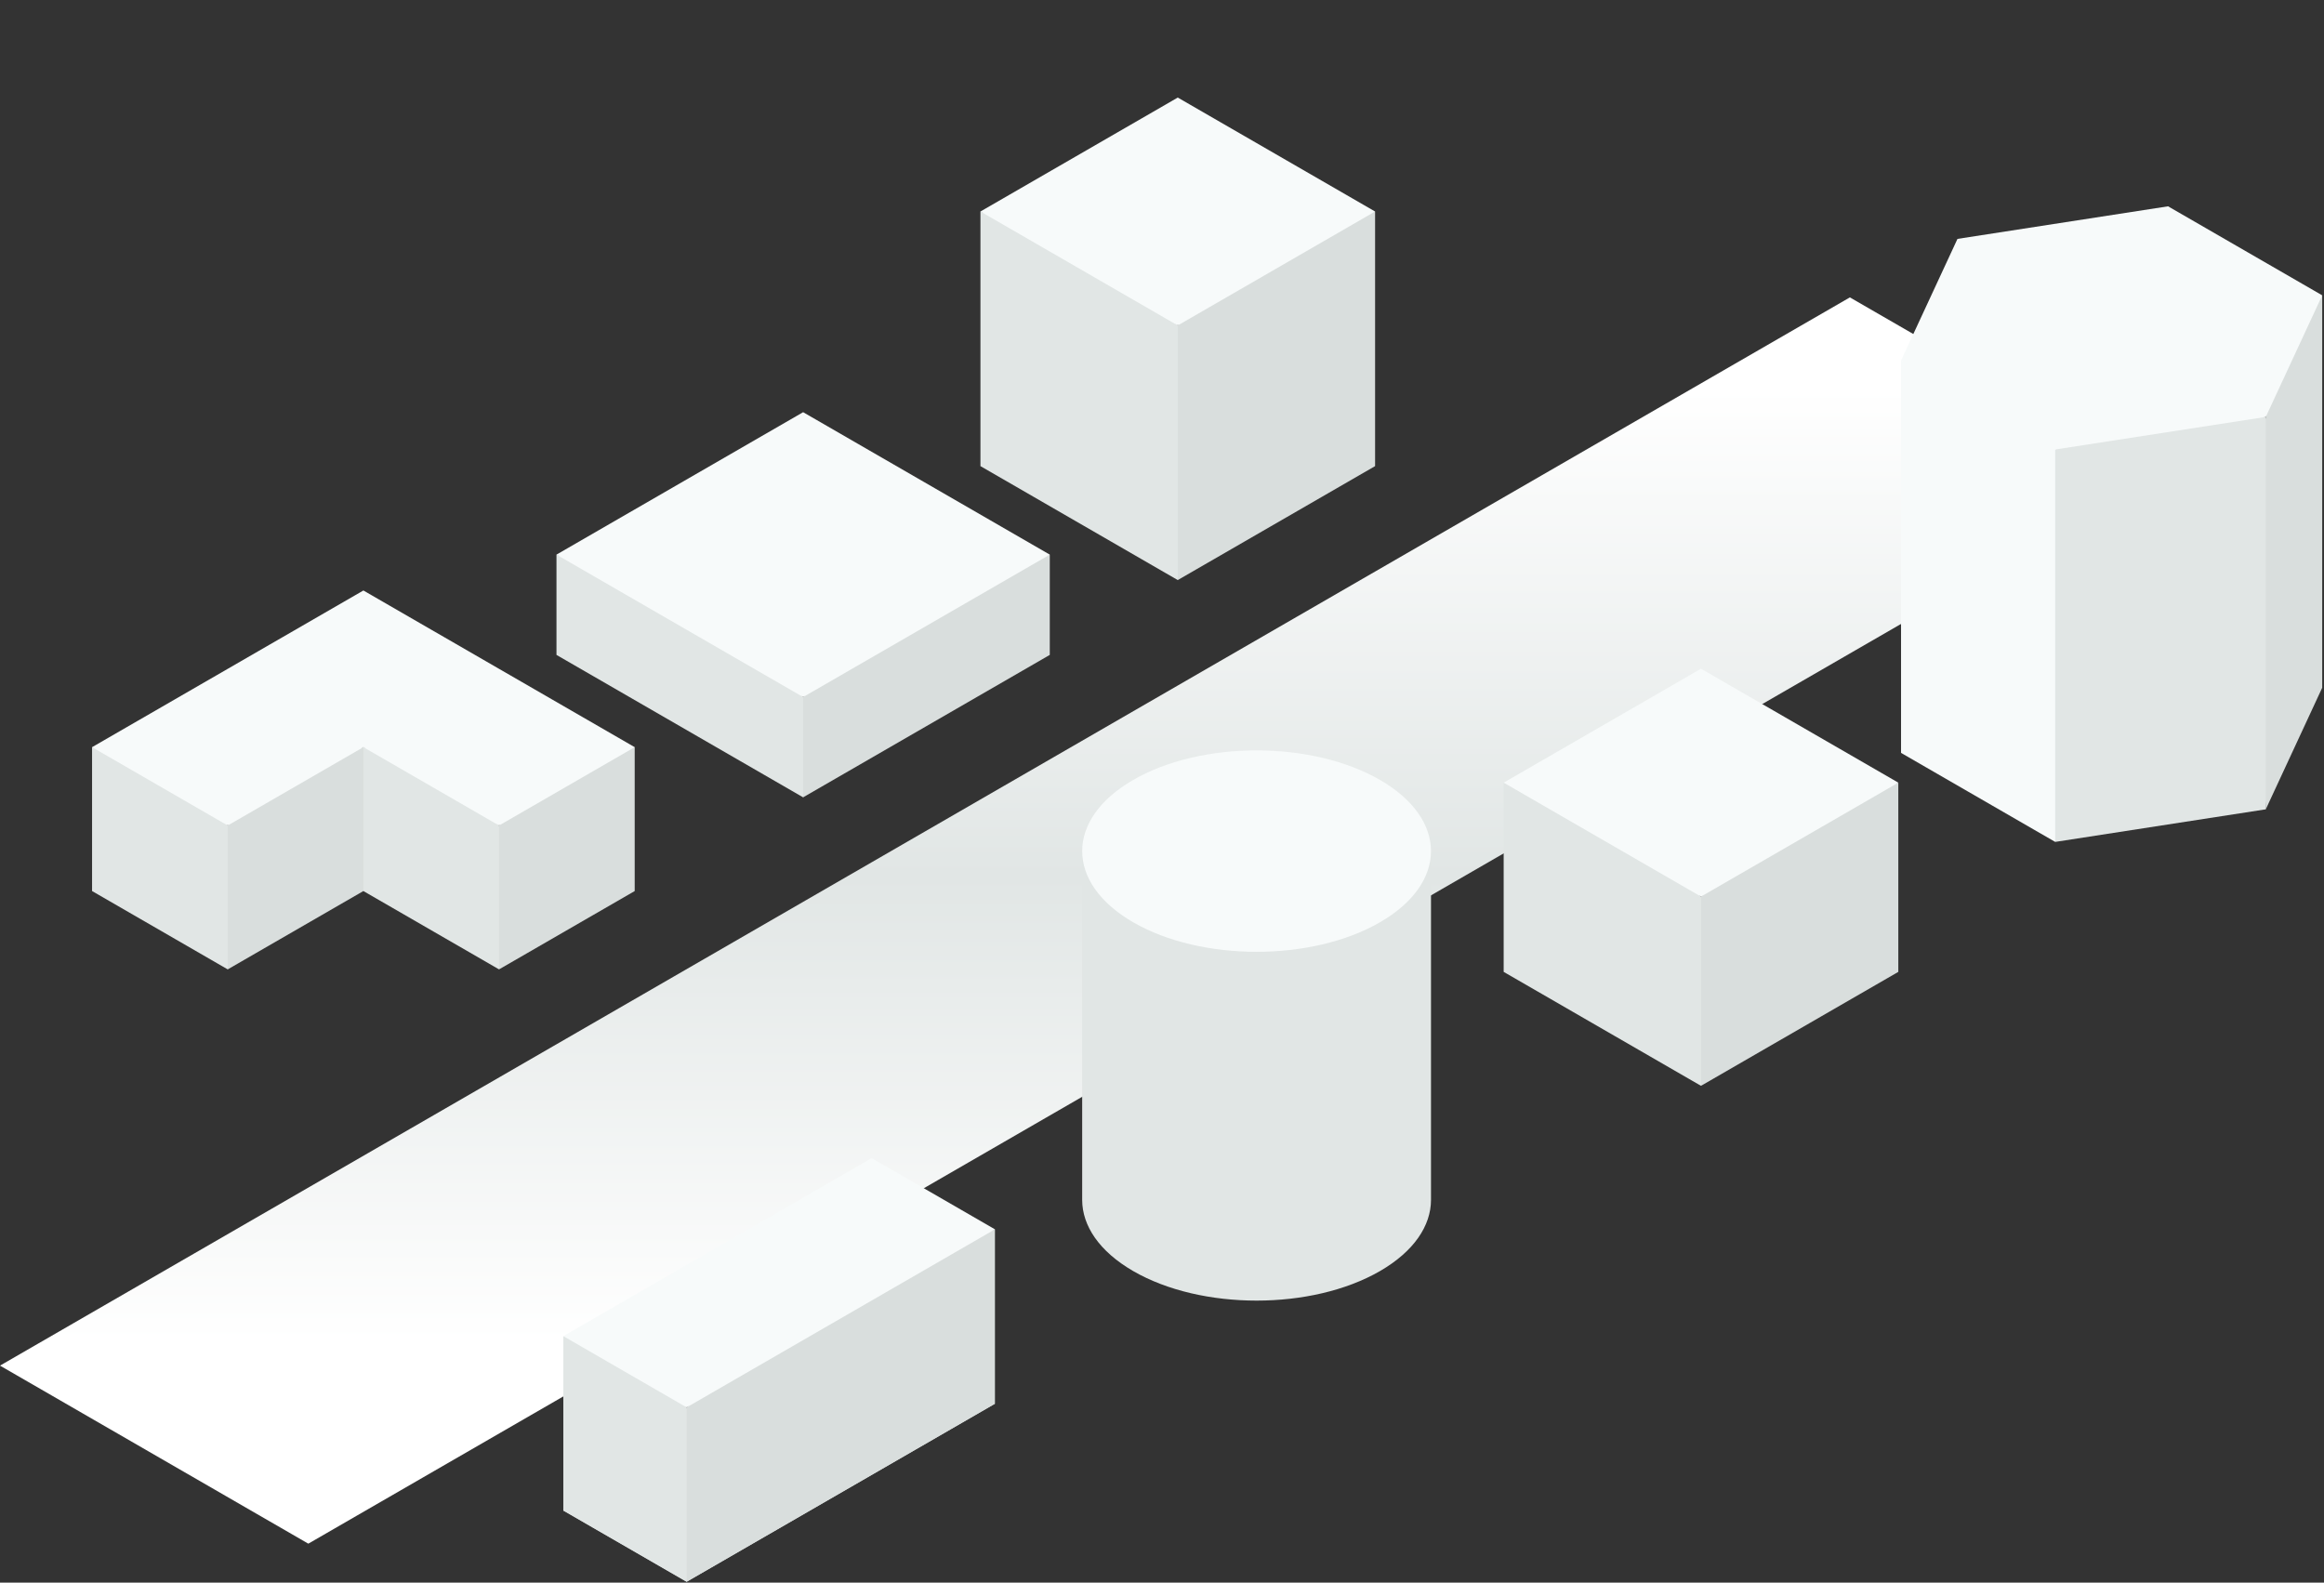 <svg width="533" height="363" xmlns="http://www.w3.org/2000/svg"><rect width="100%" height="100%" fill="#333333" stroke="none"/><defs><linearGradient x1="10.3%" y1="7.179%" x2="10.3%" y2="83.875%" id="a"><stop stop-color="#FFF" offset="0%"/><stop stop-color="#E1E6E5" offset="51.199%"/><stop stop-color="#FFF" offset="100%"/></linearGradient></defs><g fill="none" fill-rule="evenodd"><path fill="#E1E6E5" d="M127.625 127.21v23l56.568 32.668 4-11.506-4-11.494-22.337-20.21z"/><path fill="#D9DEDD" d="M240.762 127.21v23l-56.568 32.668v-23l23.445-23.004z"/><path fill="#F7FAFA" d="M240.762 127.21l-56.568 32.668-56.57-32.668 56.57-32.668z"/><path fill="#E1E6E5" d="M224.86 48.51v58.4l45.255 26.135 5-30.633-5-27.767-17.87-16.168z"/><path fill="#D9DEDD" d="M315.37 48.51v58.4l-45.255 26.135v-58.4l18.756-18.404z"/><path fill="#F7FAFA" d="M315.37 48.51l-45.255 26.135L224.86 48.51l45.255-26.134z"/><path fill="#E1E6E5" d="M21.115 171.372v33l31.112 17.968 5.5-18.618-5.5-14.382L38 175.968z"/><path fill="#D9DEDD" d="M52.227 189.34v33l31.114-17.968 5.5-14.046-5.5-18.954-18.46 4.927z"/><path fill="#E1E6E5" d="M114.453 189.34l3.3 15.644-3.3 17.356-31.112-17.968v-33l16.86 4.159z"/><path fill="#D9DEDD" d="M145.566 171.372v33l-31.113 17.968v-33l13.901-14.761z"/><path fill="#F7FAFA" d="M21.115 171.372l31.112 17.968 31.114-17.968 31.112 17.968 31.113-17.968-31.113-17.968-31.112-17.967z"/><path fill="url(#a)" d="M0 313.222l70.711 40.836 424.264-245.013-70.711-40.835z"/><path fill="#F7FAFA" d="M435.997 82.684v90l35.355 20.417 7-67.891-7-22.11-14.259-14.966z"/><path fill="#E1E6E5" d="M471.353 103.101v90l48.296-7.474 5-71.735-5-18.265-24.072-3.429z"/><path fill="#D9DEDD" d="M520.655 77.684l-1.007 17.943v90l12.941-27.891v-90z"/><path fill="#F7FAFA" d="M448.938 54.792l-12.941 27.891 35.356 20.417 48.295-7.472 12.941-27.891-35.354-20.418z"/><path fill="#E1E6E5" d="M344.86 179.51v43.4l45.255 26.135 5-25.633-5-17.767-17.87-16.168z"/><path fill="#D9DEDD" d="M435.37 179.51v43.4l-45.255 26.135v-43.4l18.756-18.404z"/><path fill="#F7FAFA" d="M435.37 179.51l-45.255 26.135-45.255-26.135 45.255-26.134z"/><path d="M248.193 195.21v80c0 5.912 3.905 11.823 11.716 16.334 15.621 9.021 40.947 9.021 56.568 0 7.811-4.51 11.716-10.422 11.716-16.334v-80h-80z" fill="#E1E6E5"/><path d="M316.478 211.544c-15.622 9.021-40.947 9.021-56.569 0-15.62-9.02-15.62-23.647 0-32.668 15.622-9.02 40.947-9.02 56.569 0 15.62 9.021 15.62 23.647 0 32.668" fill="#F7FAFA"/><path fill="#E1E6E5" d="M228.19 321.96l-70.71 40.835-28.284-16.334 70.71-40.836z"/><path fill="#E1E6E5" d="M129.196 306.461v40l28.284 16.334 6-23.335-6-16.665-12.142-13.167z"/><path fill="#D9DEDD" d="M228.19 281.96v40l-70.71 40.835v-40l30.047-25.085z"/><path fill="#F7FAFA" d="M228.19 281.96l-70.71 40.835-28.284-16.334 70.71-40.835z"/></g></svg>